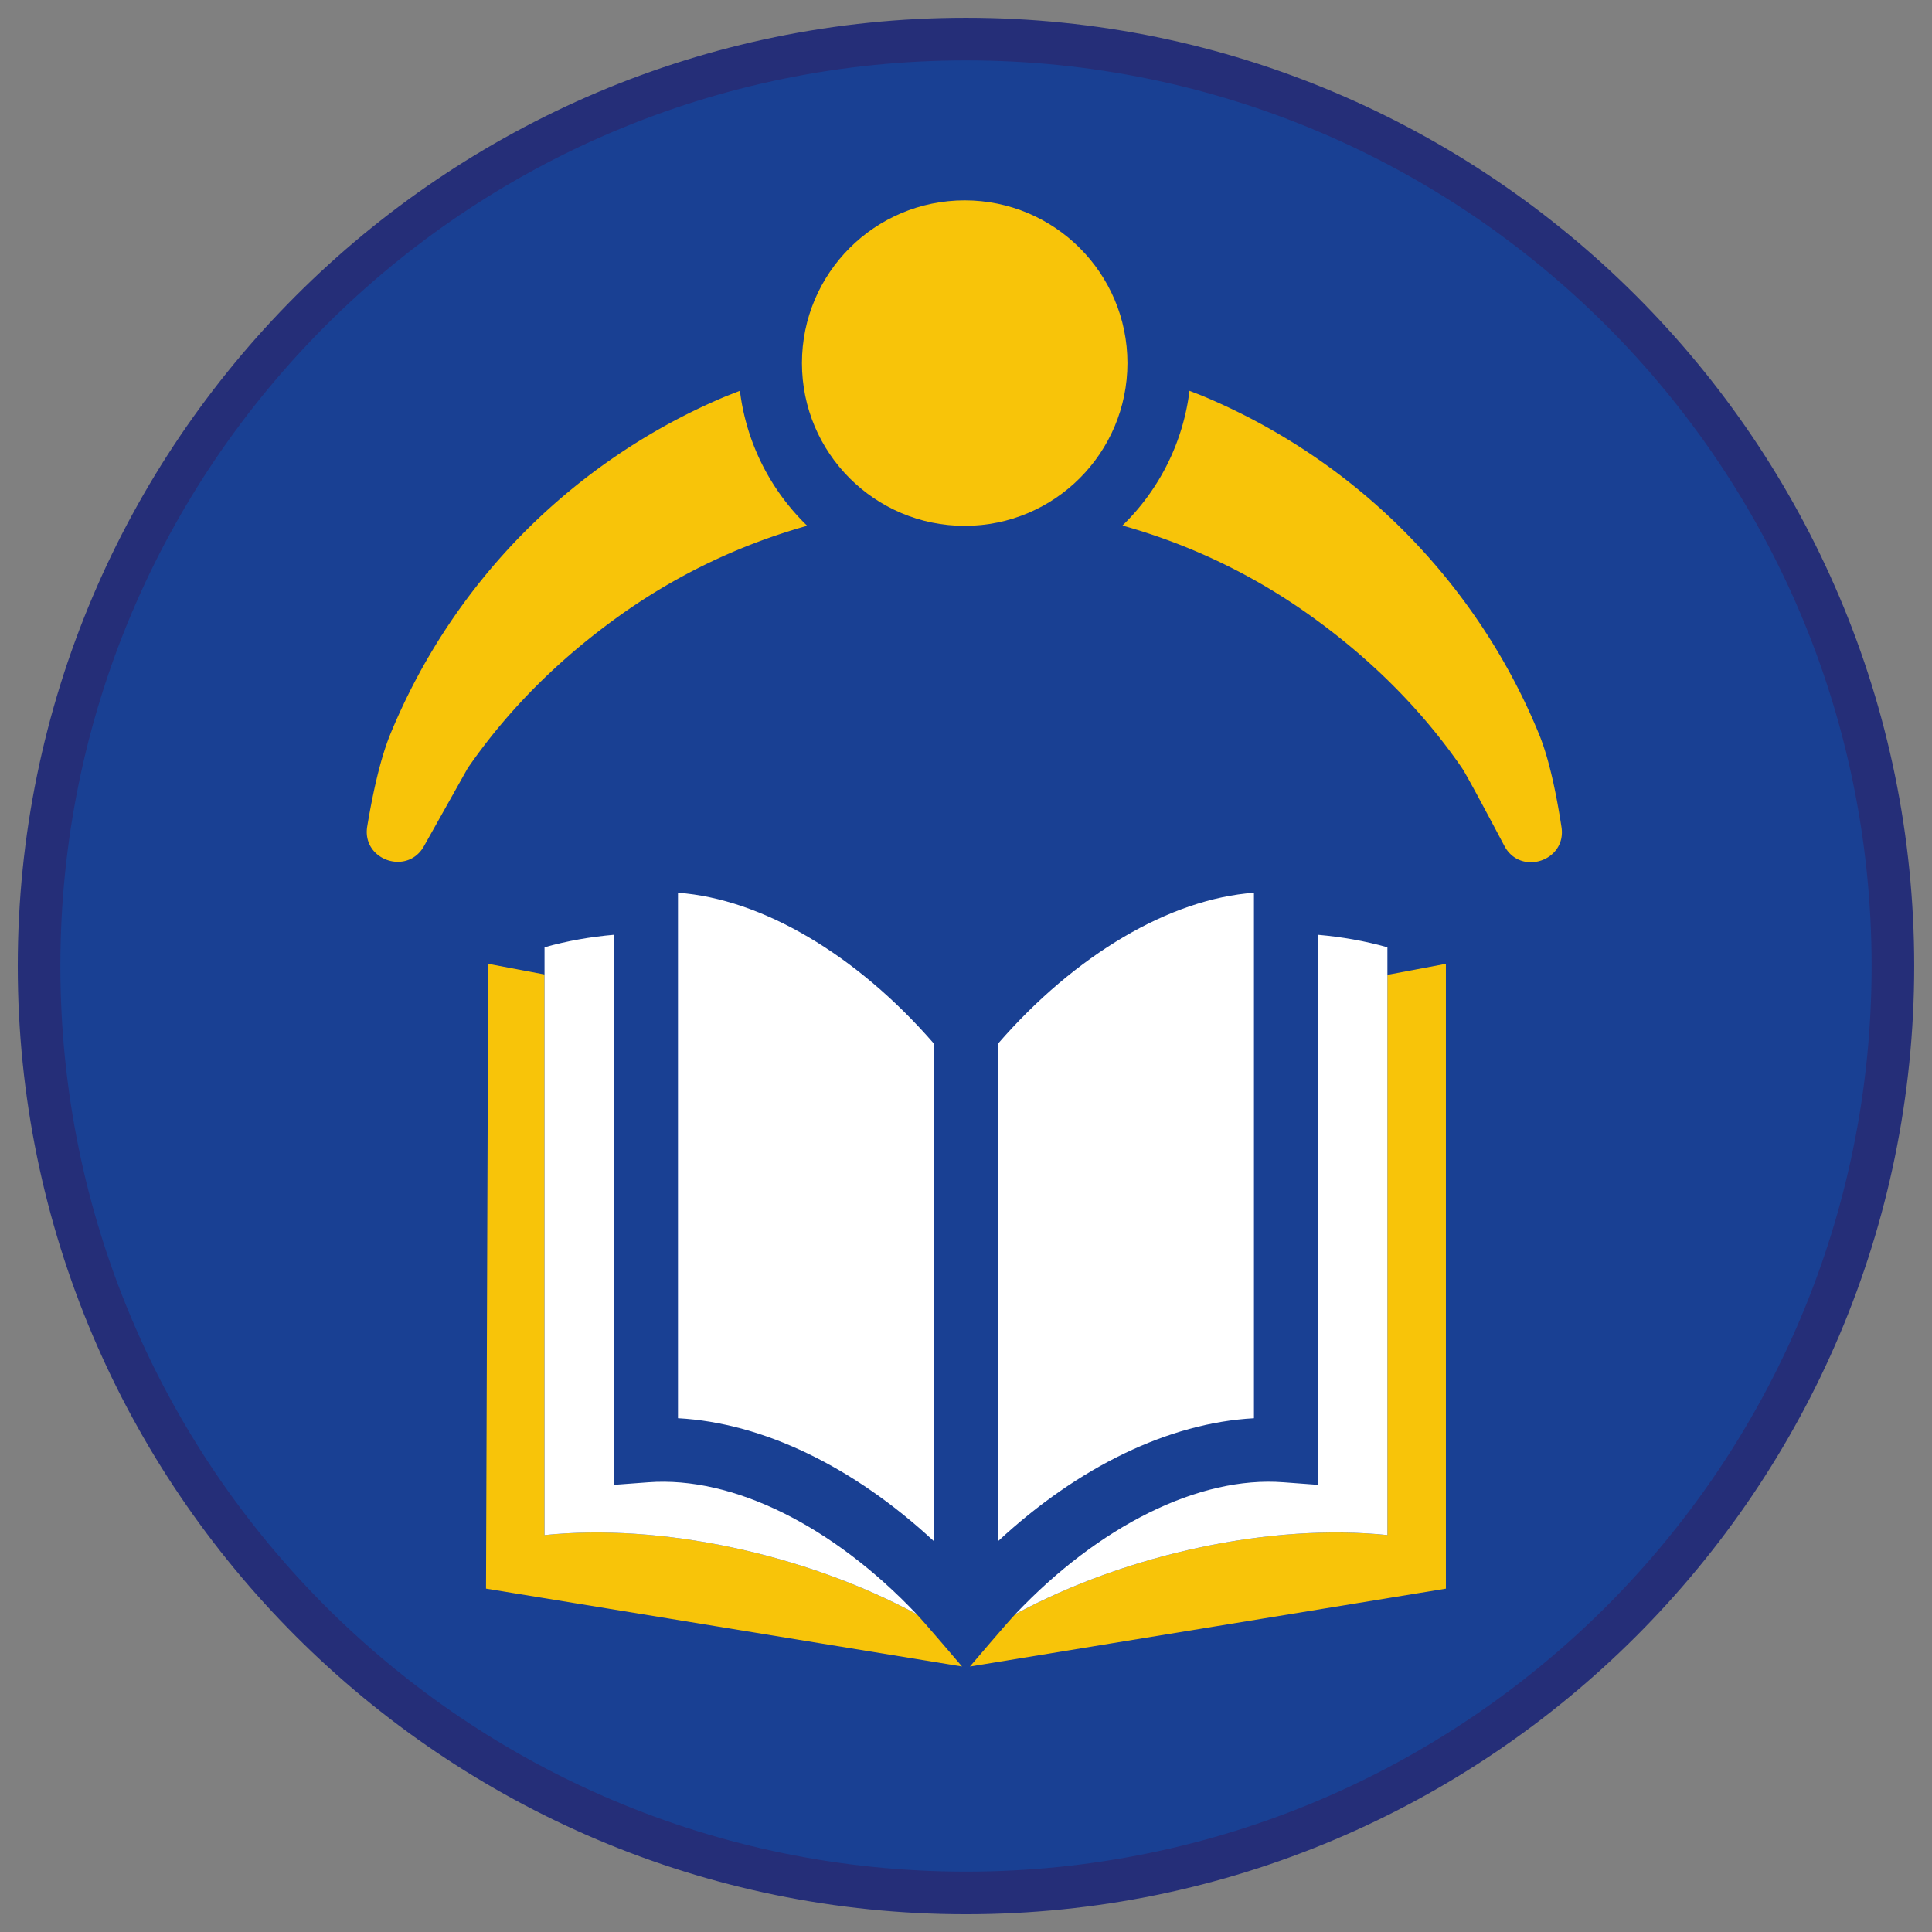 <svg xmlns="http://www.w3.org/2000/svg" viewBox="0 0 90.709 90.709"><rect x="0" y="0" width="90.709" height="90.709" fill="#808080" stroke="none"/><circle cx="45.354" cy="45.355" r="43.52" fill="#194093"/><path d="M45.354 2.835c23.483 0 42.52 19.037 42.52 42.52s-19.037 42.52-42.52 42.52-42.52-19.037-42.52-42.52 19.037-42.52 42.52-42.52m0-2C20.806.835.834 20.806.834 45.355s19.971 44.52 44.52 44.52 44.52-19.971 44.52-44.52S69.903.835 45.354.835h0z" fill="#252e78"/><path d="M67.886 45.252l-2.746.517v26.304c-5.421-.561-12.184.858-17.47 3.712-.396.418-2.132 2.459-2.132 2.459l22.348-3.656V45.252zm-24.85 30.532c-5.287-2.853-12.049-4.272-17.471-3.711V45.752l-2.643-.5-.103 29.335 22.349 3.656c0 .001-1.736-2.041-2.132-2.459z" fill="#f8c409"/><path d="M43.036 75.784c-3.924-4.139-8.623-6.487-12.593-6.19l-1.611.12V43.888c-1.112.098-2.206.287-3.266.588v1.276 26.321c5.421-.561 12.184.858 17.47 3.711zm18.838-6.07l-1.611-.12c-3.969-.305-8.67 2.051-12.593 6.19 5.287-2.853 12.049-4.272 17.47-3.712V45.769v-1.293c-1.06-.3-2.154-.489-3.266-.587v25.825zM43.853 49.005c-3.638-4.194-8.093-6.804-12.021-7.089v24.671c3.992.216 8.25 2.277 12.021 5.779V49.005zm3 0v23.361c3.77-3.501 8.027-5.562 12.021-5.778V41.916c-3.93.284-8.383 2.895-12.021 7.089z" fill="#fff"/><g fill="#f8c409"><circle cx="45.293" cy="17.048" r="7.641"/><path d="M72.289 34.544c-1.438-3.546-3.594-6.799-6.287-9.526s-5.936-4.916-9.478-6.403c-.223-.094-.451-.177-.677-.266a10.62 10.62 0 0 1-3.147 6.325c3.209.898 6.31 2.372 9.167 4.48 2.506 1.841 4.848 4.111 6.773 6.904.185.268 1.027 1.839 1.992 3.659.754 1.422 2.926.709 2.682-.882-.248-1.611-.58-3.17-1.025-4.291zM34.74 18.348l-.678.266c-3.542 1.488-6.78 3.68-9.478 6.404a29.27 29.27 0 0 0-6.288 9.526c-.442 1.114-.788 2.658-1.054 4.254-.265 1.586 1.896 2.328 2.67.918l2.049-3.652c1.926-2.791 4.267-5.057 6.77-6.898 2.857-2.108 5.958-3.581 9.167-4.481-1.704-1.652-2.855-3.863-3.158-6.337z"/></g></svg>